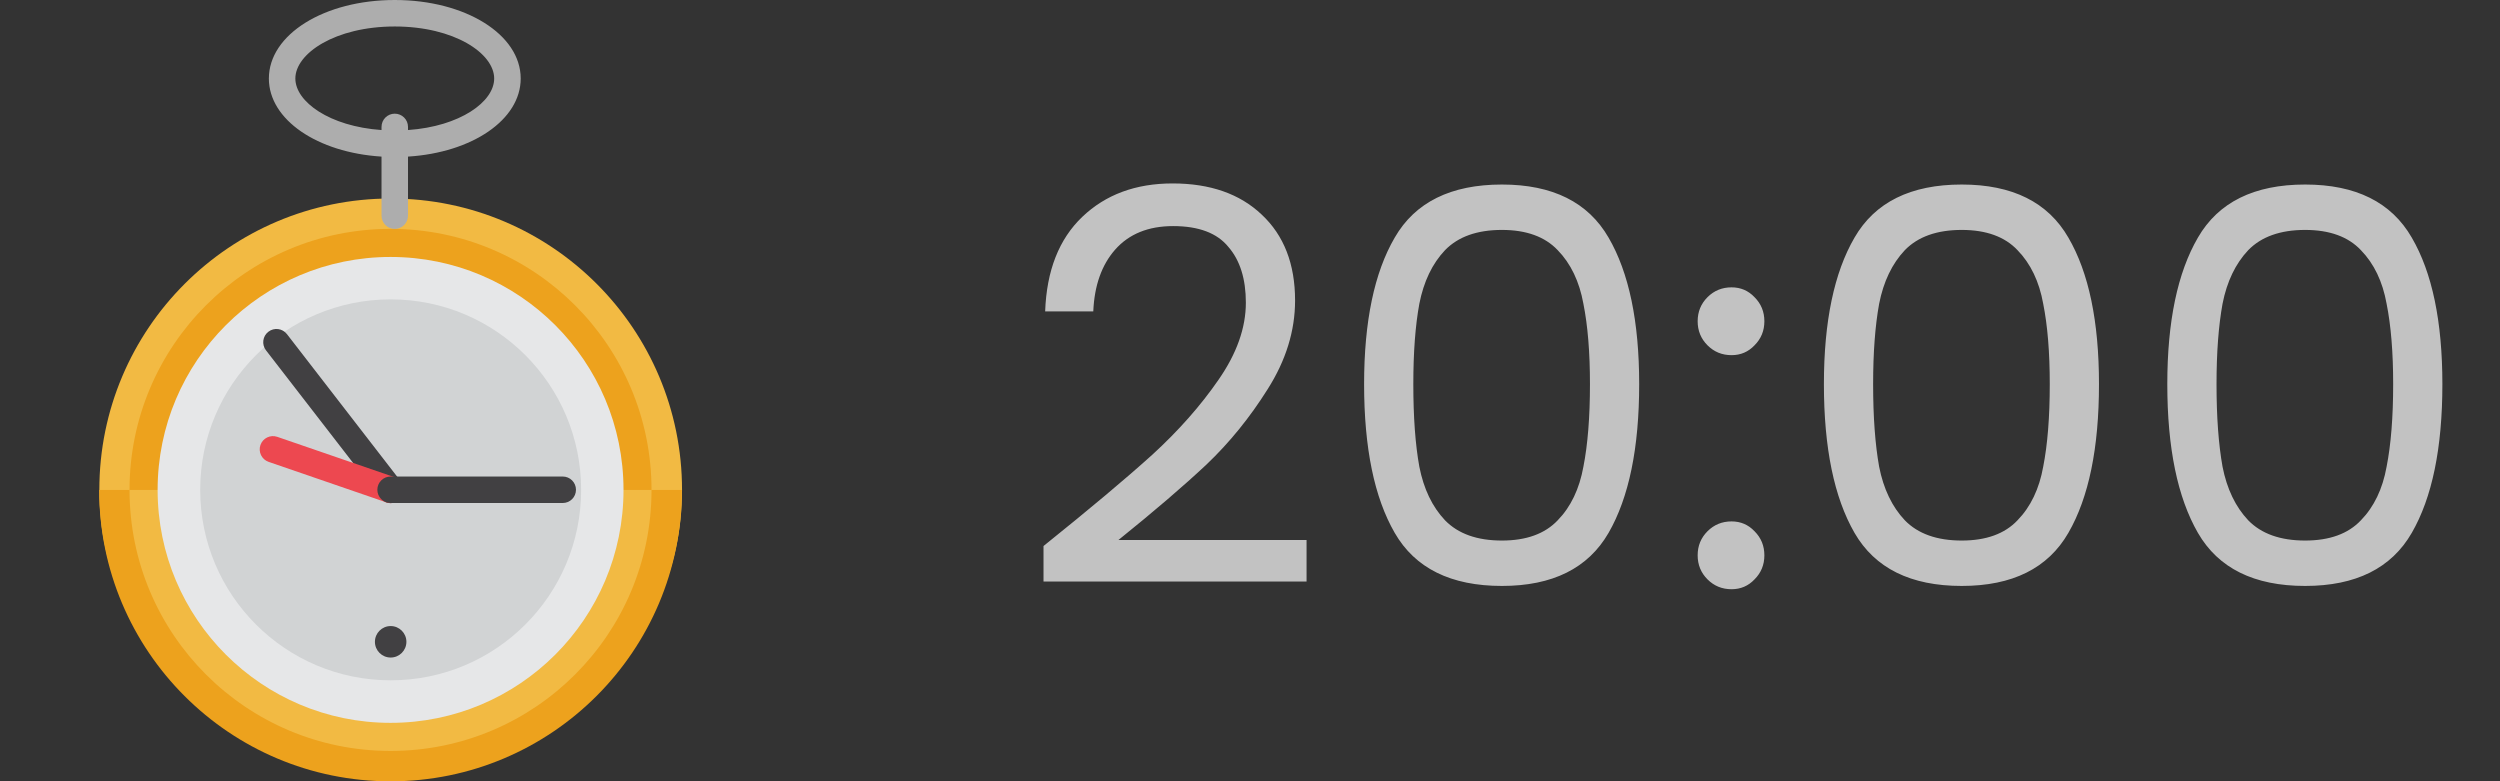 <svg width="64" height="20" viewBox="0 0 64 20" fill="none" xmlns="http://www.w3.org/2000/svg">
<rect x="0" y="0" width="64" height="20" fill="#333333" stroke="none"/>
<path d="M26.714 13.978C27.899 13.026 28.828 12.247 29.5 11.64C30.172 11.024 30.737 10.385 31.194 9.722C31.661 9.05 31.894 8.392 31.894 7.748C31.894 7.141 31.745 6.665 31.446 6.32C31.157 5.965 30.685 5.788 30.032 5.788C29.397 5.788 28.903 5.989 28.548 6.39C28.203 6.782 28.016 7.309 27.988 7.972H26.756C26.793 6.927 27.111 6.119 27.708 5.55C28.305 4.981 29.075 4.696 30.018 4.696C30.979 4.696 31.74 4.962 32.3 5.494C32.869 6.026 33.154 6.759 33.154 7.692C33.154 8.467 32.921 9.223 32.454 9.96C31.997 10.688 31.474 11.332 30.886 11.892C30.298 12.443 29.547 13.087 28.632 13.824H33.448V14.888H26.714V13.978ZM34.921 9.834C34.921 8.229 35.182 6.978 35.705 6.082C36.227 5.177 37.142 4.724 38.449 4.724C39.746 4.724 40.656 5.177 41.179 6.082C41.701 6.978 41.963 8.229 41.963 9.834C41.963 11.467 41.701 12.737 41.179 13.642C40.656 14.547 39.746 15 38.449 15C37.142 15 36.227 14.547 35.705 13.642C35.182 12.737 34.921 11.467 34.921 9.834ZM40.703 9.834C40.703 9.022 40.647 8.336 40.535 7.776C40.432 7.207 40.213 6.749 39.877 6.404C39.55 6.059 39.074 5.886 38.449 5.886C37.814 5.886 37.329 6.059 36.993 6.404C36.666 6.749 36.447 7.207 36.335 7.776C36.232 8.336 36.181 9.022 36.181 9.834C36.181 10.674 36.232 11.379 36.335 11.948C36.447 12.517 36.666 12.975 36.993 13.32C37.329 13.665 37.814 13.838 38.449 13.838C39.074 13.838 39.55 13.665 39.877 13.32C40.213 12.975 40.432 12.517 40.535 11.948C40.647 11.379 40.703 10.674 40.703 9.834ZM44.328 15.084C44.085 15.084 43.88 15 43.712 14.832C43.544 14.664 43.46 14.459 43.46 14.216C43.46 13.973 43.544 13.768 43.712 13.6C43.88 13.432 44.085 13.348 44.328 13.348C44.561 13.348 44.757 13.432 44.916 13.6C45.084 13.768 45.168 13.973 45.168 14.216C45.168 14.459 45.084 14.664 44.916 14.832C44.757 15 44.561 15.084 44.328 15.084ZM44.328 9.092C44.085 9.092 43.88 9.008 43.712 8.84C43.544 8.672 43.46 8.467 43.46 8.224C43.46 7.981 43.544 7.776 43.712 7.608C43.88 7.44 44.085 7.356 44.328 7.356C44.561 7.356 44.757 7.44 44.916 7.608C45.084 7.776 45.168 7.981 45.168 8.224C45.168 8.467 45.084 8.672 44.916 8.84C44.757 9.008 44.561 9.092 44.328 9.092ZM46.692 9.834C46.692 8.229 46.954 6.978 47.476 6.082C47.999 5.177 48.914 4.724 50.22 4.724C51.518 4.724 52.428 5.177 52.95 6.082C53.473 6.978 53.734 8.229 53.734 9.834C53.734 11.467 53.473 12.737 52.95 13.642C52.428 14.547 51.518 15 50.22 15C48.914 15 47.999 14.547 47.476 13.642C46.954 12.737 46.692 11.467 46.692 9.834ZM52.474 9.834C52.474 9.022 52.418 8.336 52.306 7.776C52.204 7.207 51.984 6.749 51.648 6.404C51.322 6.059 50.846 5.886 50.22 5.886C49.586 5.886 49.1 6.059 48.764 6.404C48.438 6.749 48.218 7.207 48.106 7.776C48.004 8.336 47.952 9.022 47.952 9.834C47.952 10.674 48.004 11.379 48.106 11.948C48.218 12.517 48.438 12.975 48.764 13.32C49.1 13.665 49.586 13.838 50.22 13.838C50.846 13.838 51.322 13.665 51.648 13.32C51.984 12.975 52.204 12.517 52.306 11.948C52.418 11.379 52.474 10.674 52.474 9.834ZM55.483 9.834C55.483 8.229 55.745 6.978 56.267 6.082C56.79 5.177 57.705 4.724 59.011 4.724C60.309 4.724 61.219 5.177 61.741 6.082C62.264 6.978 62.525 8.229 62.525 9.834C62.525 11.467 62.264 12.737 61.741 13.642C61.219 14.547 60.309 15 59.011 15C57.705 15 56.79 14.547 56.267 13.642C55.745 12.737 55.483 11.467 55.483 9.834ZM61.265 9.834C61.265 9.022 61.209 8.336 61.097 7.776C60.995 7.207 60.775 6.749 60.439 6.404C60.113 6.059 59.637 5.886 59.011 5.886C58.377 5.886 57.891 6.059 57.555 6.404C57.229 6.749 57.009 7.207 56.897 7.776C56.795 8.336 56.743 9.022 56.743 9.834C56.743 10.674 56.795 11.379 56.897 11.948C57.009 12.517 57.229 12.975 57.555 13.32C57.891 13.665 58.377 13.838 59.011 13.838C59.637 13.838 60.113 13.665 60.439 13.32C60.775 12.975 60.995 12.517 61.097 11.948C61.209 11.379 61.265 10.674 61.265 9.834Z" fill="white" fill-opacity="0.7"/>
<g clip-path="url(#clip0_1254_10700)">
<path d="M17.46 12.54C17.46 16.66 14.121 19.222 10.001 19.222C5.882 19.222 2.543 16.66 2.543 12.54C2.543 8.421 5.882 5.082 10.002 5.082C14.121 5.082 17.46 8.421 17.46 12.54Z" fill="#F2BA43"/>
<path d="M17.456 12.543C17.456 16.662 14.117 20.002 9.998 20.002C5.878 20.002 2.539 16.662 2.539 12.543H17.456Z" fill="#EDA21D"/>
<path d="M16.679 12.541C16.679 16.231 13.688 18.827 9.998 18.827C6.308 18.827 3.316 16.231 3.316 12.541C3.316 8.851 6.308 5.859 9.998 5.859C13.688 5.859 16.679 8.851 16.679 12.541Z" fill="#EDA21D"/>
<path d="M16.679 12.543C16.679 16.233 13.688 19.224 9.998 19.224C6.308 19.224 3.316 16.233 3.316 12.543H16.679Z" fill="#F2BA43"/>
<path d="M9.998 18.505C13.292 18.505 15.962 15.835 15.962 12.541C15.962 9.248 13.292 6.578 9.998 6.578C6.705 6.578 4.035 9.248 4.035 12.541C4.035 15.835 6.705 18.505 9.998 18.505Z" fill="#E6E7E8"/>
<path d="M10.001 17.416C12.694 17.416 14.877 15.233 14.877 12.54C14.877 9.847 12.694 7.664 10.001 7.664C7.308 7.664 5.125 9.847 5.125 12.54C5.125 15.233 7.308 17.416 10.001 17.416Z" fill="#D1D3D4"/>
<path d="M10.001 16.833C10.223 16.833 10.404 16.653 10.404 16.43C10.404 16.208 10.223 16.027 10.001 16.027C9.778 16.027 9.598 16.208 9.598 16.43C9.598 16.653 9.778 16.833 10.001 16.833Z" fill="#414042"/>
<path d="M13.33 2.01C13.33 0.883 11.914 0 10.106 0C8.299 0 6.883 0.883 6.883 2.01C6.883 3.065 8.125 3.906 9.767 4.009V5.521C9.767 5.709 9.919 5.86 10.106 5.86C10.293 5.86 10.445 5.709 10.445 5.521V4.009C12.088 3.906 13.33 3.065 13.33 2.01ZM10.445 3.329V3.249C10.445 3.061 10.293 2.91 10.106 2.91C9.919 2.91 9.767 3.061 9.767 3.249V3.329C8.434 3.236 7.561 2.604 7.561 2.01C7.561 1.367 8.584 0.678 10.106 0.678C11.629 0.678 12.651 1.367 12.651 2.01C12.652 2.604 11.778 3.236 10.445 3.329Z" fill="#ADADAD"/>
<path d="M10.269 12.334L7.346 8.554C7.231 8.405 7.018 8.378 6.87 8.493C6.722 8.607 6.695 8.82 6.809 8.968L9.733 12.748C9.8 12.835 9.9 12.88 10.002 12.88C10.074 12.88 10.147 12.857 10.209 12.809C10.357 12.695 10.384 12.482 10.269 12.334Z" fill="#414042"/>
<path d="M10.112 12.22L7.098 11.183C6.921 11.122 6.728 11.216 6.667 11.393C6.606 11.57 6.7 11.763 6.877 11.824L9.891 12.861C9.928 12.874 9.965 12.88 10.002 12.88C10.143 12.88 10.274 12.792 10.322 12.651C10.383 12.474 10.289 12.281 10.112 12.22Z" fill="#ED4850"/>
<path d="M14.406 12.199H9.999C9.812 12.199 9.66 12.351 9.66 12.538C9.66 12.726 9.812 12.877 9.999 12.877H14.406C14.594 12.877 14.745 12.726 14.745 12.538C14.745 12.351 14.594 12.199 14.406 12.199Z" fill="#414042"/>
</g>
<defs>
<clipPath id="clip0_1254_10700">
<rect width="20" height="20" fill="white"/>
</clipPath>
</defs>
</svg>
